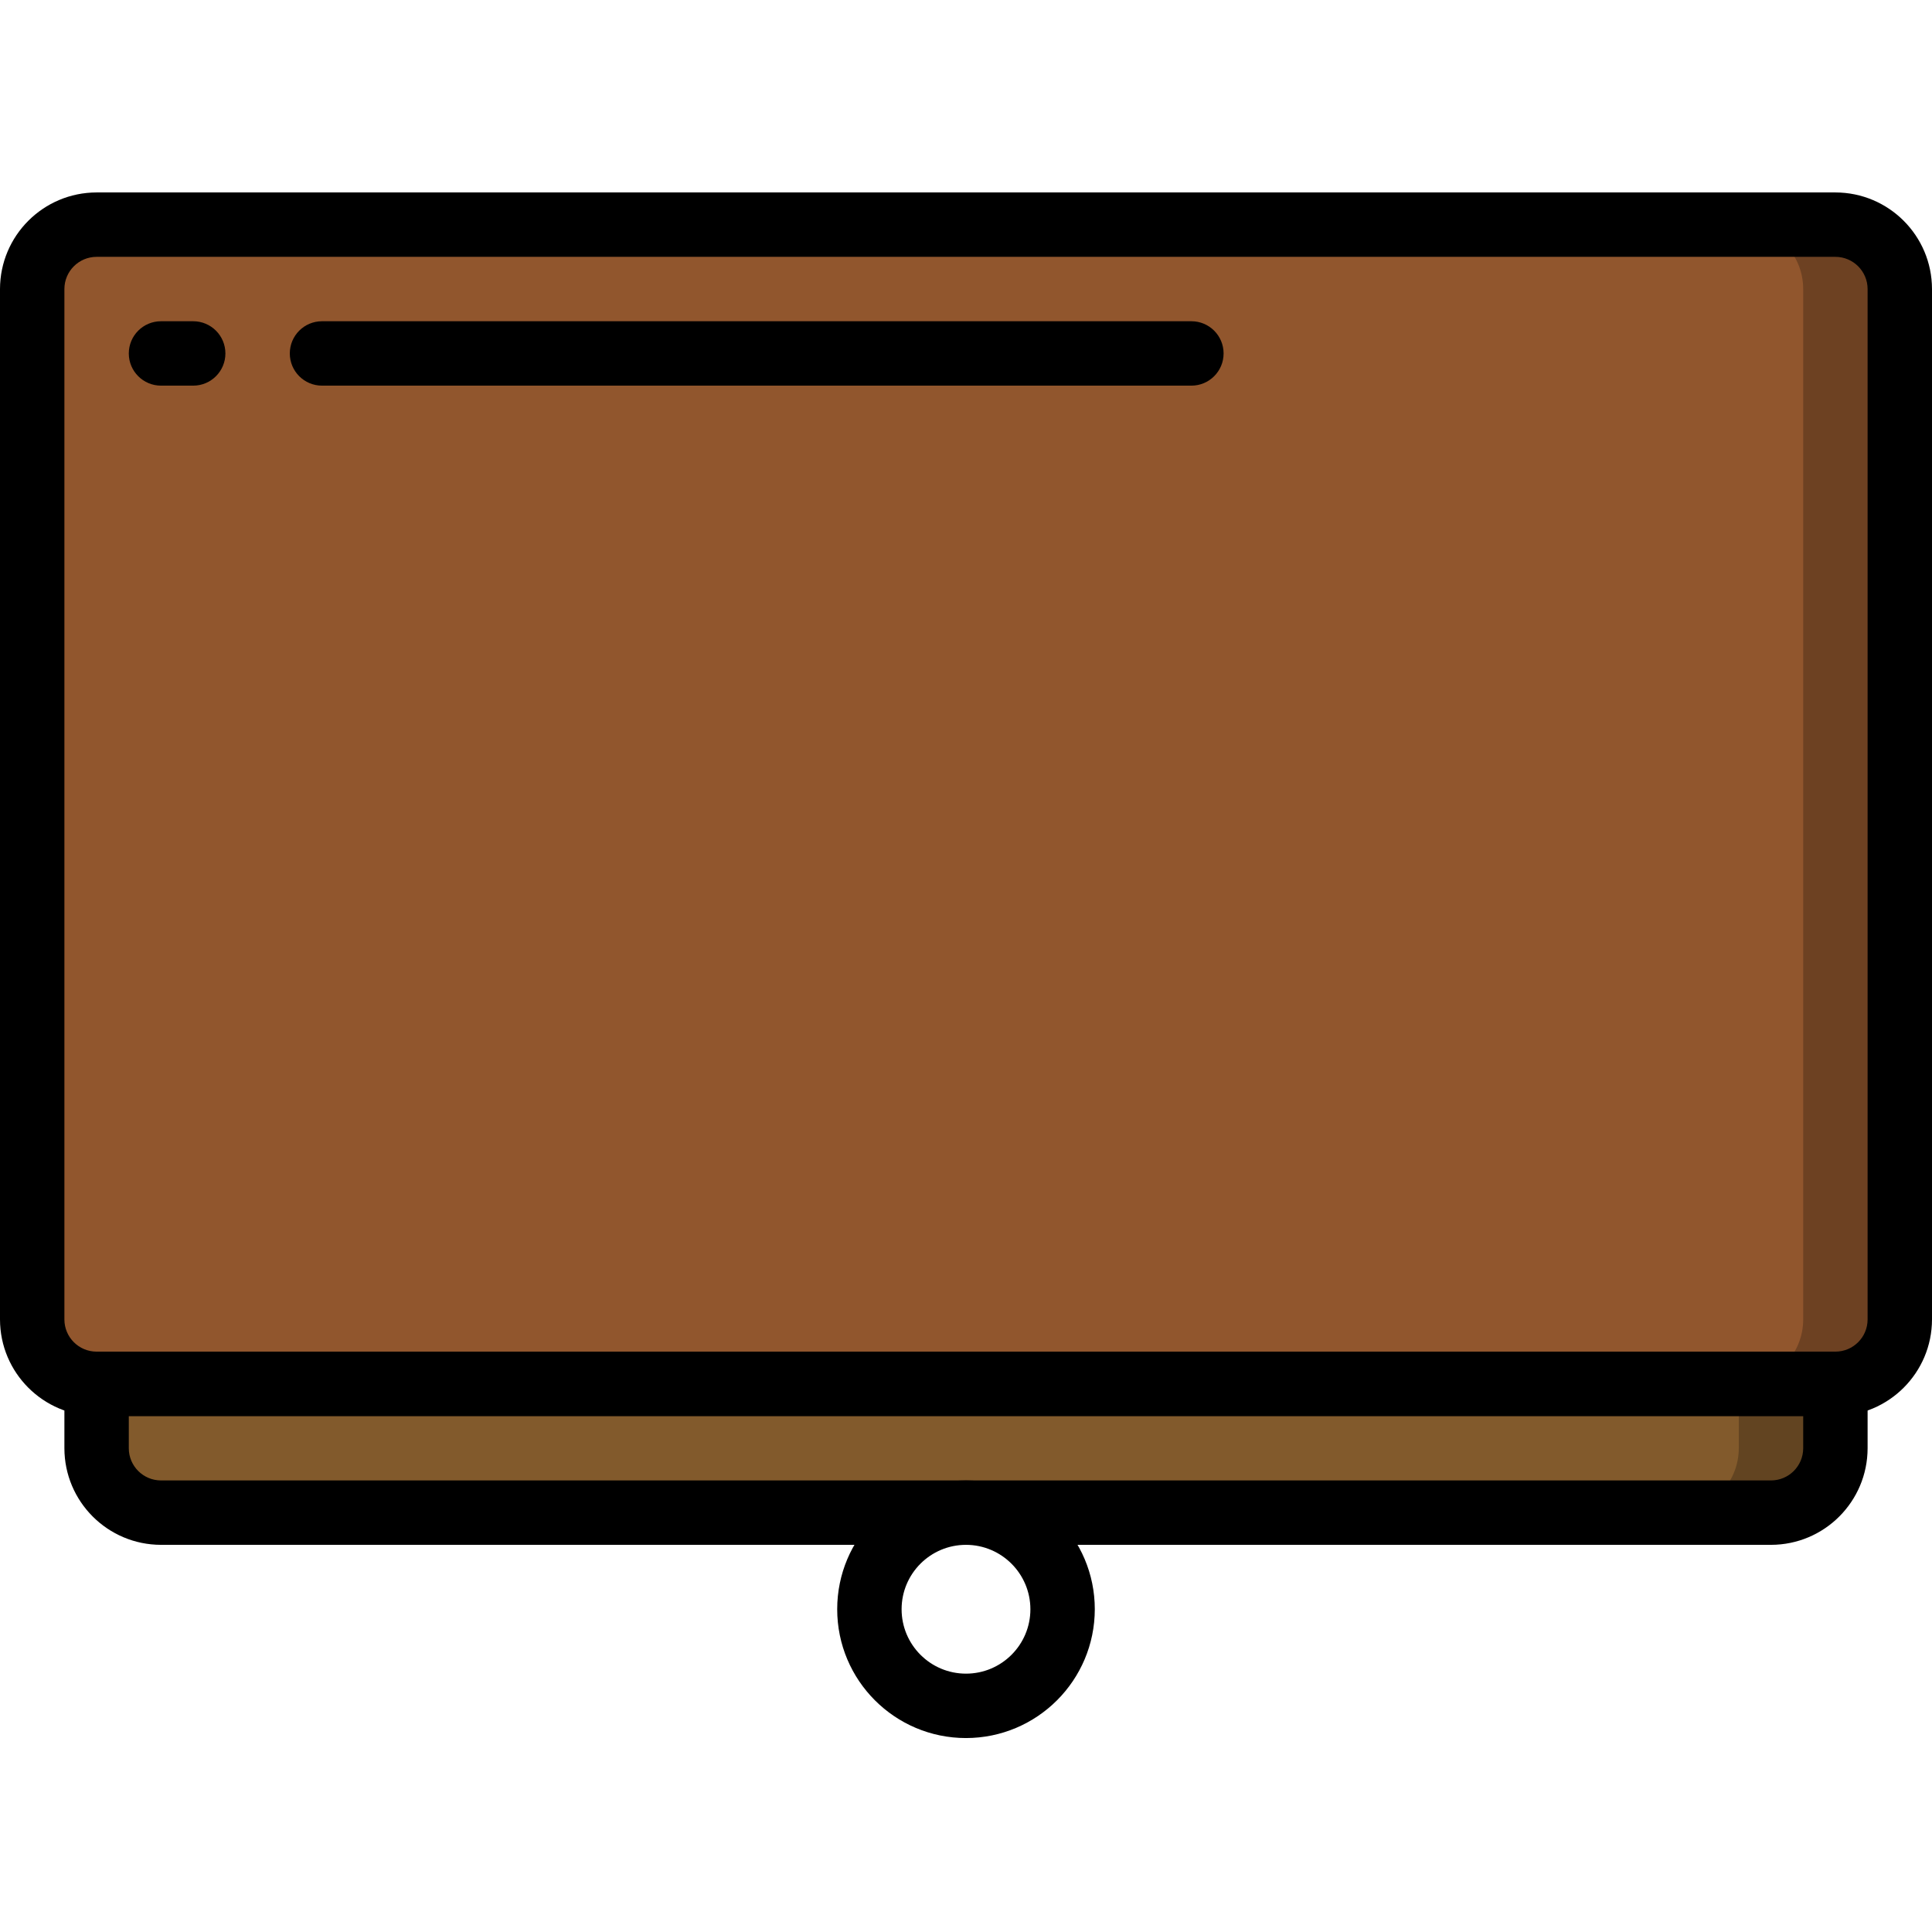 <svg height="512pt" viewBox="0 -51 512 512" width="512pt" xmlns="http://www.w3.org/2000/svg"><path d="m486.398 298.668v34.133c-.027 9.414-7.652 17.039-17.066 17.066h-426.664c-9.414-.027-17.039-7.652-17.066-17.066v-34.133zm0 0" fill="#624421"/><path d="m460.801 298.668v34.133c-.027 9.414-7.652 17.039-17.066 17.066h-401.066c-9.414-.027-17.039-7.652-17.066-17.066v-34.133zm0 0" fill="#825a2c"/><path d="m25.602 8.535h460.797c9.426 0 17.066 7.641 17.066 17.066v273.066c0 9.426-7.641 17.066-17.066 17.066h-460.797c-9.426 0-17.066-7.641-17.066-17.066v-273.066c0-9.426 7.641-17.066 17.066-17.066zm0 0" fill="#6d4122"/><path d="m25.602 8.535h435.199c9.426 0 17.066 7.641 17.066 17.066v273.066c0 9.426-7.641 17.066-17.066 17.066h-435.199c-9.426 0-17.066-7.641-17.066-17.066v-273.066c0-9.426 7.641-17.066 17.066-17.066zm0 0" fill="#91562d"/><path d="m486.398 324.266h-460.797c-14.133-.016-25.586-11.469-25.602-25.598v-273.066c.016-14.133 11.469-25.586 25.602-25.602h460.797c14.133.016 25.586 11.469 25.602 25.602v273.066c-.016 14.129-11.469 25.582-25.602 25.598zm-460.797-307.199c-4.711.004-8.531 3.824-8.535 8.535v273.066c.004 4.711 3.824 8.527 8.535 8.531h460.797c4.711-.004 8.531-3.82 8.535-8.531v-273.066c-.004-4.711-3.824-8.531-8.535-8.535zm0 0"/><path d="m469.332 358.398h-426.664c-14.133-.016-25.586-11.465-25.602-25.598v-17.066c0-4.715 3.82-8.535 8.535-8.535h460.797c4.715 0 8.535 3.82 8.535 8.535v17.066c-.016 14.133-11.469 25.582-25.602 25.598zm-435.199-34.133v8.535c.004 4.711 3.824 8.527 8.535 8.531h426.664c4.711-.004 8.531-3.82 8.535-8.531v-8.535zm0 0"/><path d="m256 409.602c-18.852 0-34.133-15.285-34.133-34.137 0-18.848 15.281-34.133 34.133-34.133s34.133 15.285 34.133 34.133c-.02 18.844-15.289 34.117-34.133 34.137zm0-51.203c-9.426 0-17.066 7.641-17.066 17.066 0 9.426 7.641 17.07 17.066 17.07s17.066-7.645 17.066-17.07c-.012-9.418-7.645-17.055-17.066-17.066zm0 0"/><path d="m51.199 51.199h-8.531c-4.715 0-8.535-3.82-8.535-8.531 0-4.715 3.82-8.535 8.535-8.535h8.531c4.715 0 8.535 3.82 8.535 8.535 0 4.711-3.82 8.531-8.535 8.531zm0 0"/><path d="m315.734 51.199h-230.402c-4.711 0-8.531-3.82-8.531-8.531 0-4.715 3.82-8.535 8.531-8.535h230.402c4.711 0 8.531 3.82 8.531 8.535 0 4.711-3.82 8.531-8.531 8.531zm0 0"/></svg>